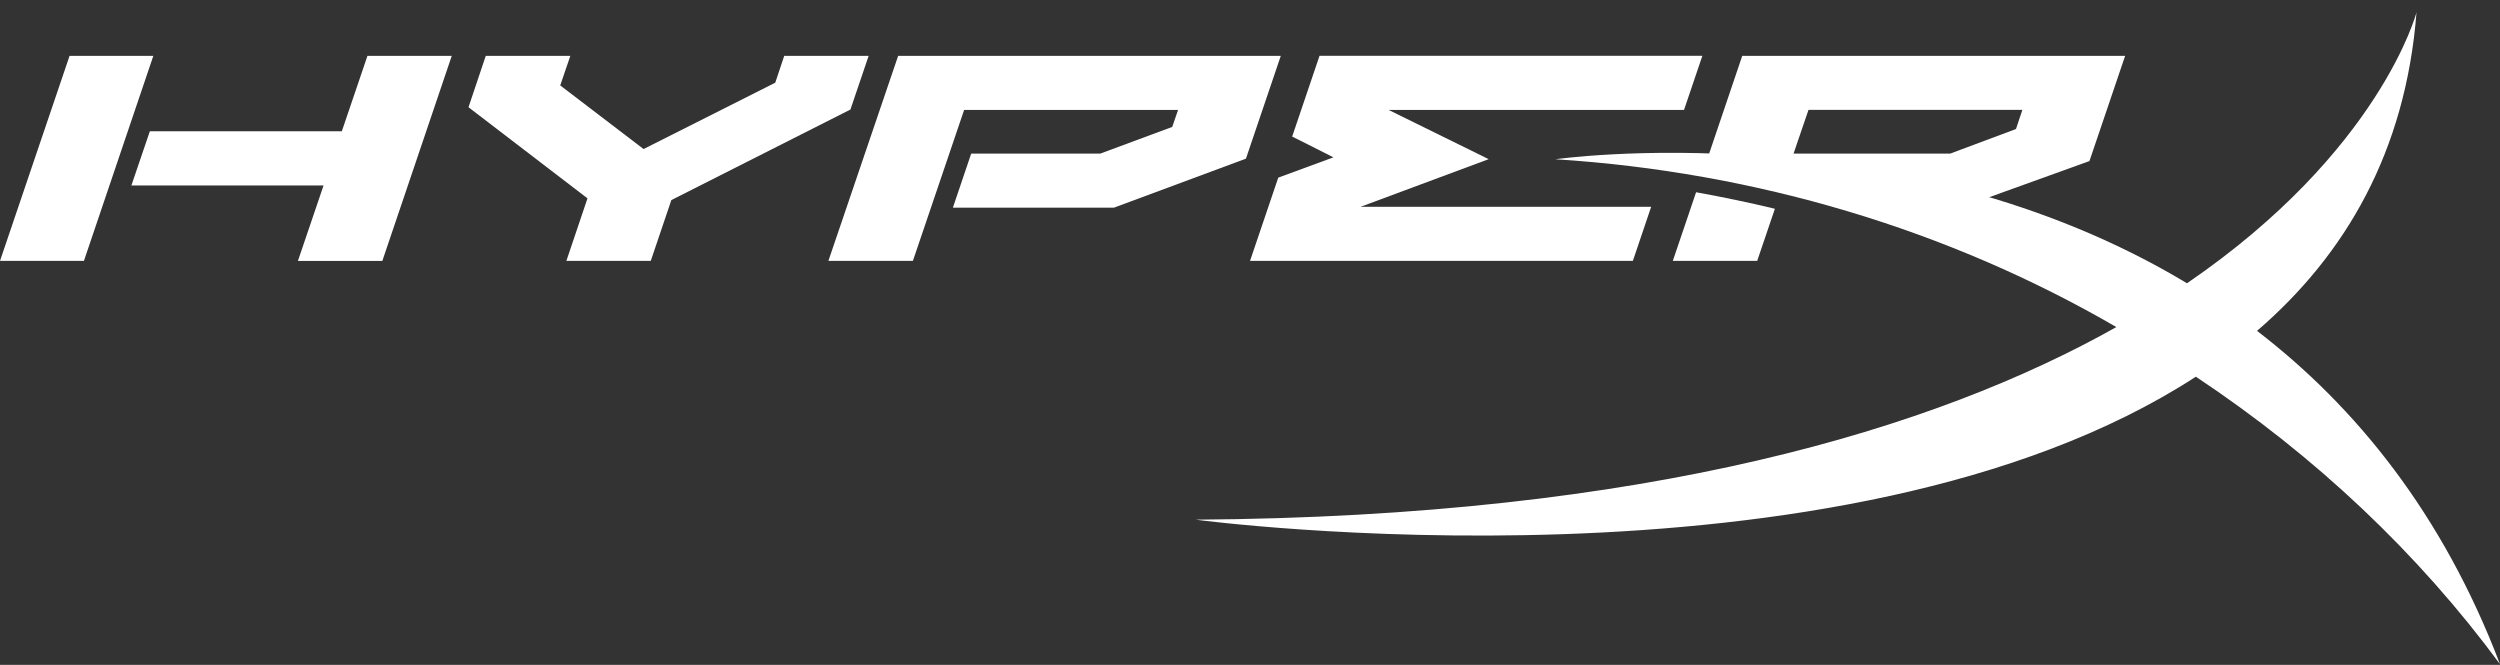<svg width="188" height="50" viewBox="0 0 188 50" fill="none" xmlns="http://www.w3.org/2000/svg">
<rect x="0" y="0" width="188" height="50" fill="#333333" stroke="none"/>
<g clip-path="url(#clip0_108_381)">
<path d="M42.591 19.619H48.938C48.938 19.619 50.365 15.391 50.485 15.046C50.782 14.899 63.952 8.237 63.952 8.237L65.323 4.199H58.975C58.975 4.199 58.399 5.913 58.299 6.219C58.007 6.363 48.745 11.03 48.397 11.208C48.094 10.971 42.64 6.811 42.129 6.423C42.3 5.928 42.89 4.199 42.89 4.199H36.53L35.231 8.063C35.231 8.063 43.65 14.513 44.179 14.916C43.963 15.565 42.591 19.619 42.591 19.619Z" fill="white"/>
<path d="M96.125 13.358L94.003 19.617H122.792L124.168 15.55H102.319C103.708 15.026 111.948 11.969 111.948 11.969C111.948 11.969 105.386 8.736 104.421 8.265H126.639L128.018 4.197H99.228L97.171 10.271C97.171 10.271 99.183 11.274 100.274 11.832C98.933 12.32 96.125 13.358 96.125 13.358Z" fill="white"/>
<path d="M11.531 4.199H5.232L0 19.619H6.311L11.531 4.199Z" fill="white"/>
<path d="M33.39 4.199H27.633C27.633 4.199 25.889 9.337 25.705 9.872H11.268L9.881 13.946H24.332C23.972 14.994 22.403 19.62 22.403 19.62H28.752L33.973 4.199H33.39Z" fill="white"/>
<path d="M72.502 8.268H88.59C88.507 8.508 88.242 9.28 88.153 9.544C87.872 9.643 82.855 11.514 82.742 11.55H73.034L71.657 15.616H83.77L93.695 11.93L96.316 4.199H67.541L62.295 19.619H68.649L72.502 8.268Z" fill="white"/>
<path d="M127.546 14.456L125.796 19.618H132.141C132.141 19.618 133.224 16.411 133.472 15.7C131.562 15.236 129.593 14.829 127.546 14.456Z" fill="white"/>
<path d="M147.972 15.413C141.621 13.507 134.98 12.456 128.275 12.296L131.017 4.199H159.811L157.126 12.113L147.972 15.413ZM135.998 8.267C135.928 8.469 135.717 9.077 135.5 9.72L135.493 9.741C135.25 10.454 135 11.189 134.875 11.55H146.663L147.54 11.22C148.886 10.715 151.384 9.778 151.603 9.702C151.651 9.556 151.743 9.283 151.85 8.956L152.082 8.263H135.998V8.267Z" fill="white"/>
<path d="M188 49.947C183.685 38.616 177.141 30.572 169.729 24.881C176.372 19.16 180.906 11.412 181.721 0.93C181.721 0.93 179.009 11.354 164.463 21.302C142.835 8.282 116.965 11.976 116.965 11.976C132.015 12.926 146.538 17.271 159.15 24.596C145.519 32.255 123.93 38.856 89.911 39.079C89.911 39.079 138.603 45.567 165.128 28.328C174.119 34.299 181.86 41.616 188 49.947Z" fill="white"/>
</g>
<defs>
<clipPath id="clip0_108_381">
<rect width="188" height="50" fill="white"/>
</clipPath>
</defs>
</svg>
